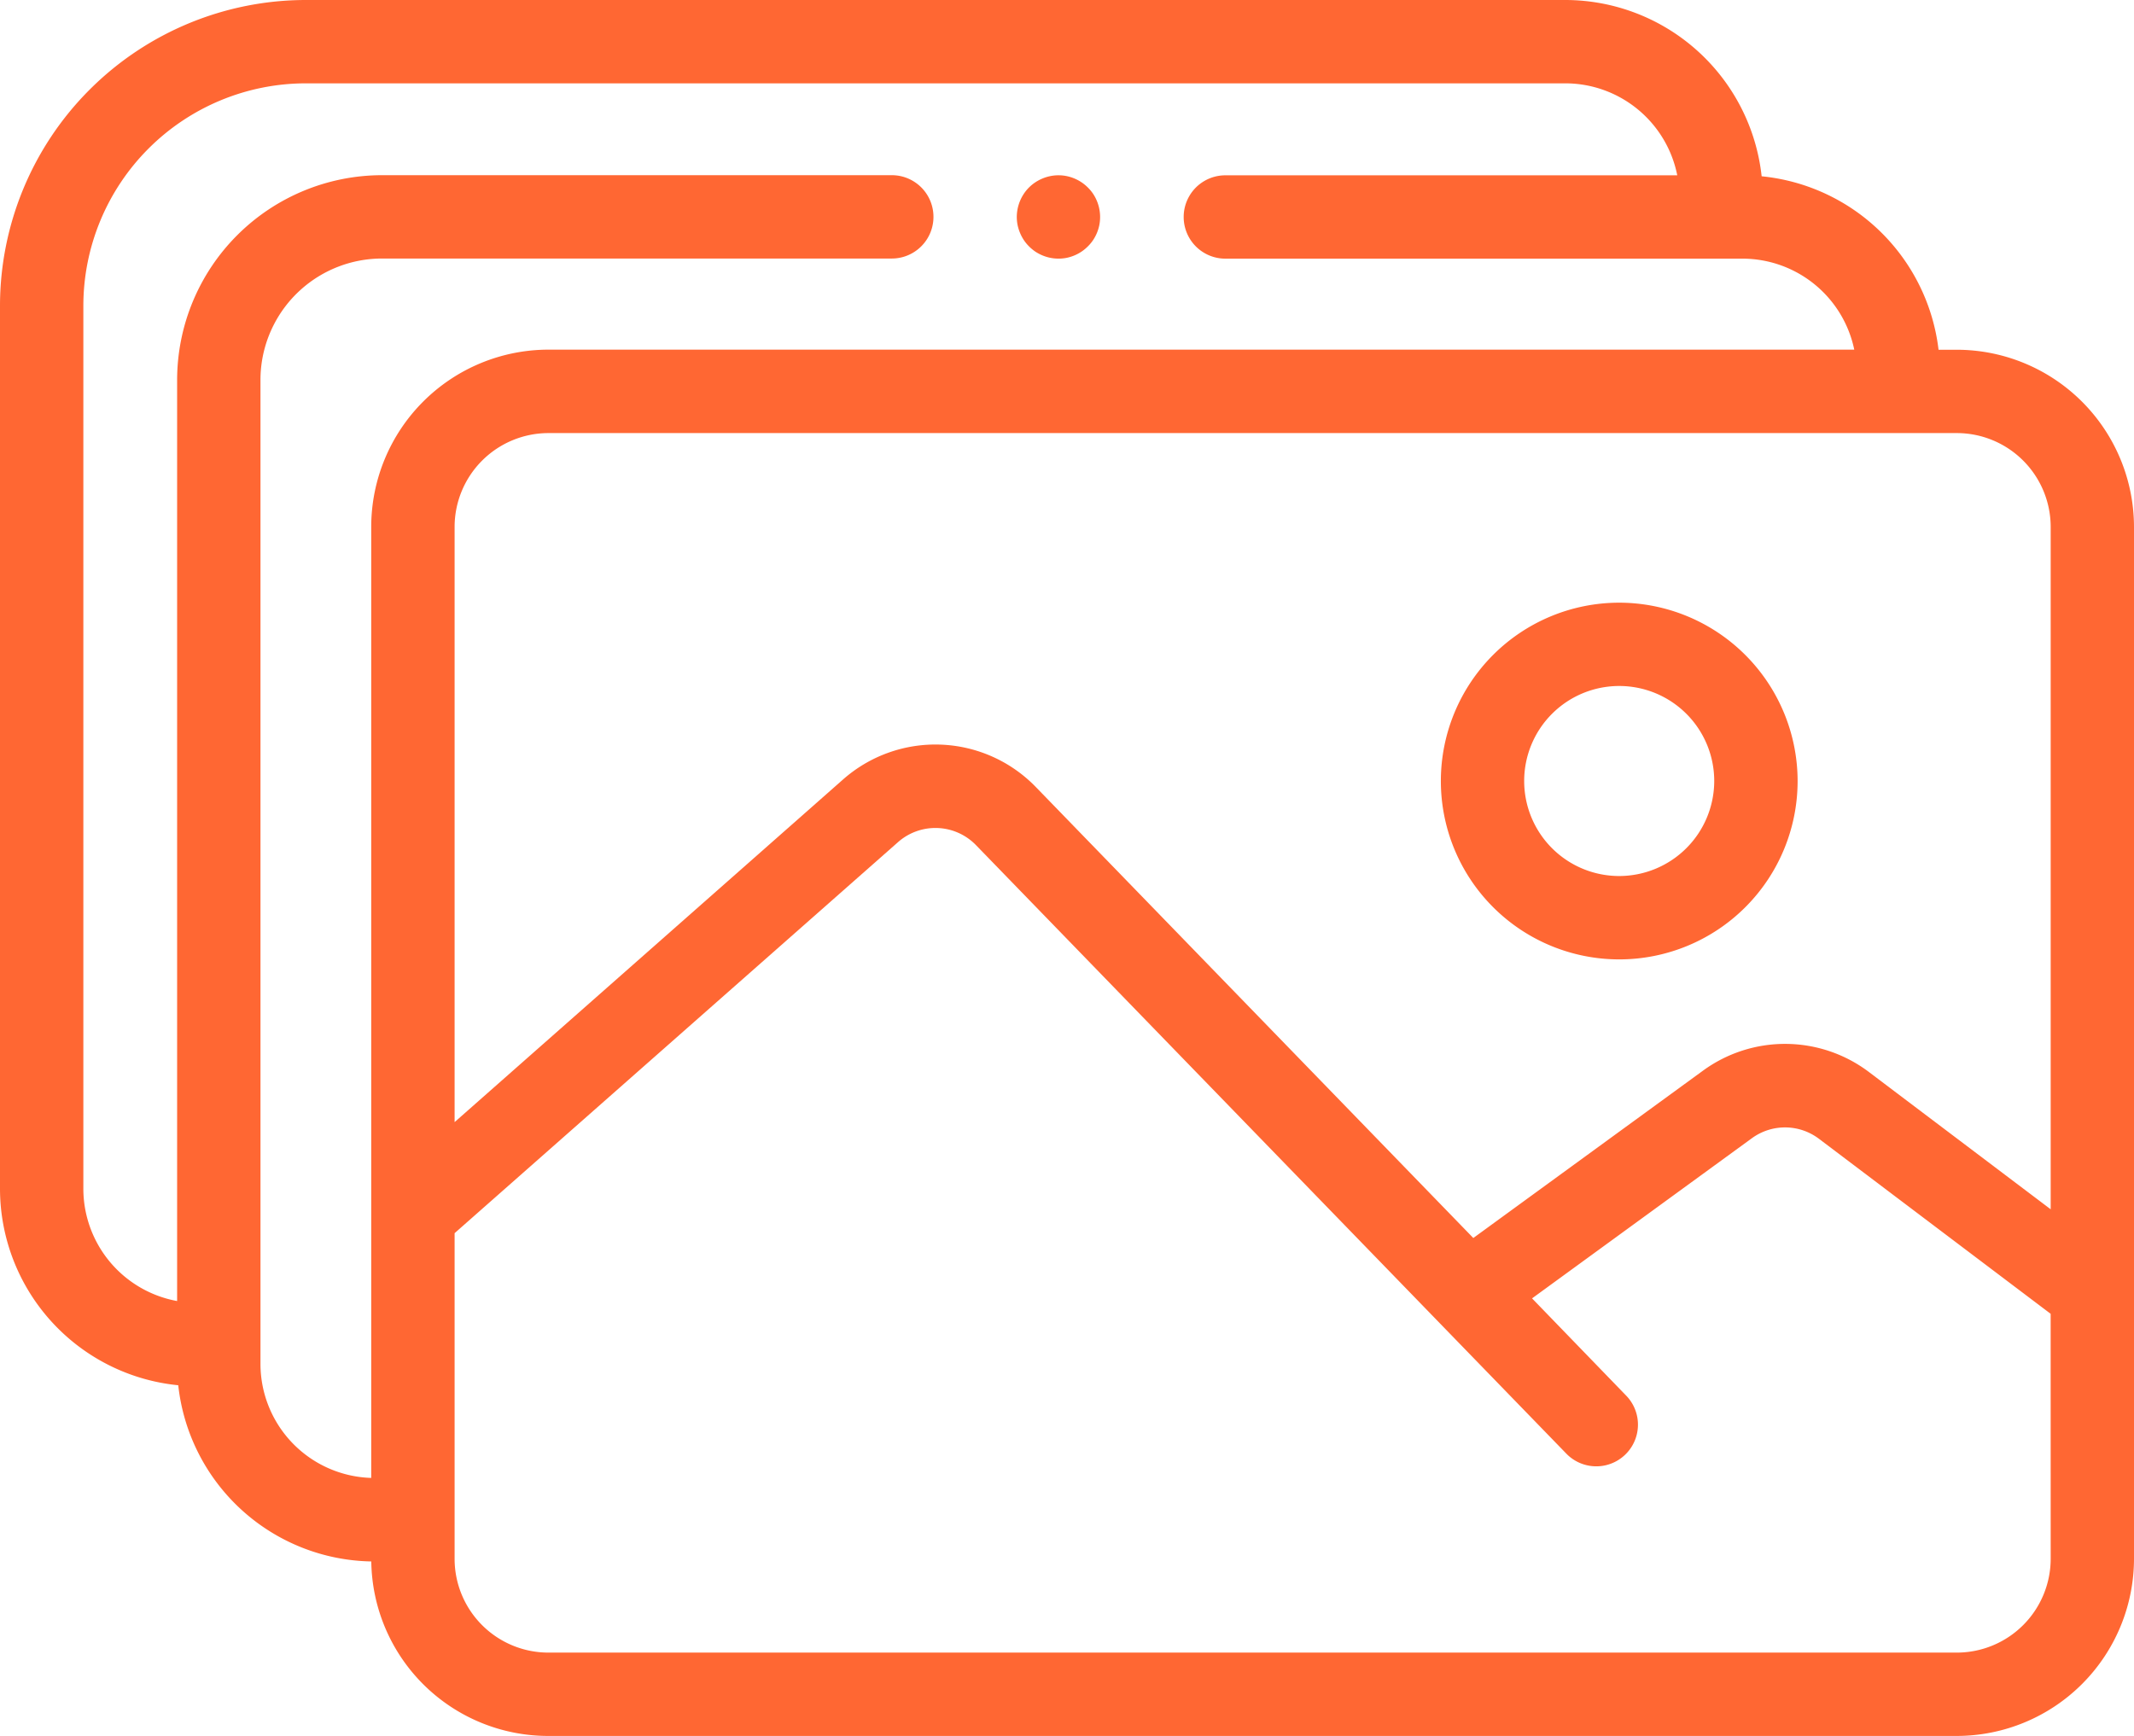 <svg xmlns="http://www.w3.org/2000/svg" width="68" height="55.323" viewBox="0 0 68 55.323"><defs><style>.a{fill:#ff6733;}</style></defs><g transform="translate(0 -0.5)"><path class="a" d="M62.355,11.646h-.583a6.3,6.3,0,0,0-5.637-5.528A6.3,6.3,0,0,0,49.881.5H9.742A9.753,9.753,0,0,0,0,10.242V38.385A6.3,6.3,0,0,0,5.68,44.647a6.3,6.3,0,0,0,6.151,5.615,5.638,5.638,0,0,0,5.644,5.561h44.88A5.652,5.652,0,0,0,68,50.177V17.292a5.653,5.653,0,0,0-5.646-5.646Zm2.99,5.646V39.039l-5.777-4.364a4.434,4.434,0,0,0-5.313-.046l-7.308,5.325L33.009,25.584a4.452,4.452,0,0,0-6.15-.239L14.486,36.261V17.292a2.993,2.993,0,0,1,2.989-2.99h44.88a2.993,2.993,0,0,1,2.99,2.99Zm0,32.885a2.993,2.993,0,0,1-2.989,2.99H17.475a2.99,2.99,0,0,1-2.989-2.989V39.8L28.617,27.337a1.8,1.8,0,0,1,2.486.1l6.29,6.485h0L49.912,46.827a1.328,1.328,0,1,0,1.907-1.849l-3-3.1,7-5.1a1.792,1.792,0,0,1,2.147.018l7.378,5.574ZM8.3,43.973V12.614a3.827,3.827,0,0,1,.02-.4,3.875,3.875,0,0,1,3.85-3.475H28.417a1.328,1.328,0,1,0,0-2.656H12.171a6.534,6.534,0,0,0-6.527,6.527V41.963a3.641,3.641,0,0,1-2.988-3.578V10.242A7.094,7.094,0,0,1,9.742,3.156H49.881a3.64,3.64,0,0,1,3.565,2.931h-14.4a1.328,1.328,0,1,0,0,2.656H55.526a3.64,3.64,0,0,1,3.56,2.9H17.475a5.652,5.652,0,0,0-5.646,5.646V39.2h0v8.4A3.638,3.638,0,0,1,8.3,43.973Zm0,0"/><path class="a" d="M351.4,145.117a5.684,5.684,0,1,0,5.684,5.684A5.69,5.69,0,0,0,351.4,145.117Zm0,8.711a3.028,3.028,0,1,1,3.027-3.027A3.031,3.031,0,0,1,351.4,153.828Zm0,0" transform="translate(-299.803 -125.41)"/><path class="a" d="M244.063,44.409a1.362,1.362,0,0,0,.122.229,1.315,1.315,0,0,0,.165.2,1.391,1.391,0,0,0,.2.166,1.353,1.353,0,0,0,.23.122,1.331,1.331,0,0,0,.768.076,1.344,1.344,0,0,0,.477-.2,1.42,1.42,0,0,0,.2-.166,1.322,1.322,0,0,0,.166-.2,1.362,1.362,0,0,0,.122-.229,1.39,1.39,0,0,0,.076-.248,1.347,1.347,0,0,0,.025-.26,1.343,1.343,0,0,0-.223-.737,1.3,1.3,0,0,0-.166-.2,1.315,1.315,0,0,0-.2-.165,1.344,1.344,0,0,0-.477-.2,1.306,1.306,0,0,0-.519,0,1.323,1.323,0,0,0-.249.076,1.352,1.352,0,0,0-.23.122,1.3,1.3,0,0,0-.367.367,1.347,1.347,0,0,0-.224.737,1.348,1.348,0,0,0,.026.26A1.392,1.392,0,0,0,244.063,44.409Zm0,0" transform="translate(-211.559 -36.485)"/></g></svg>